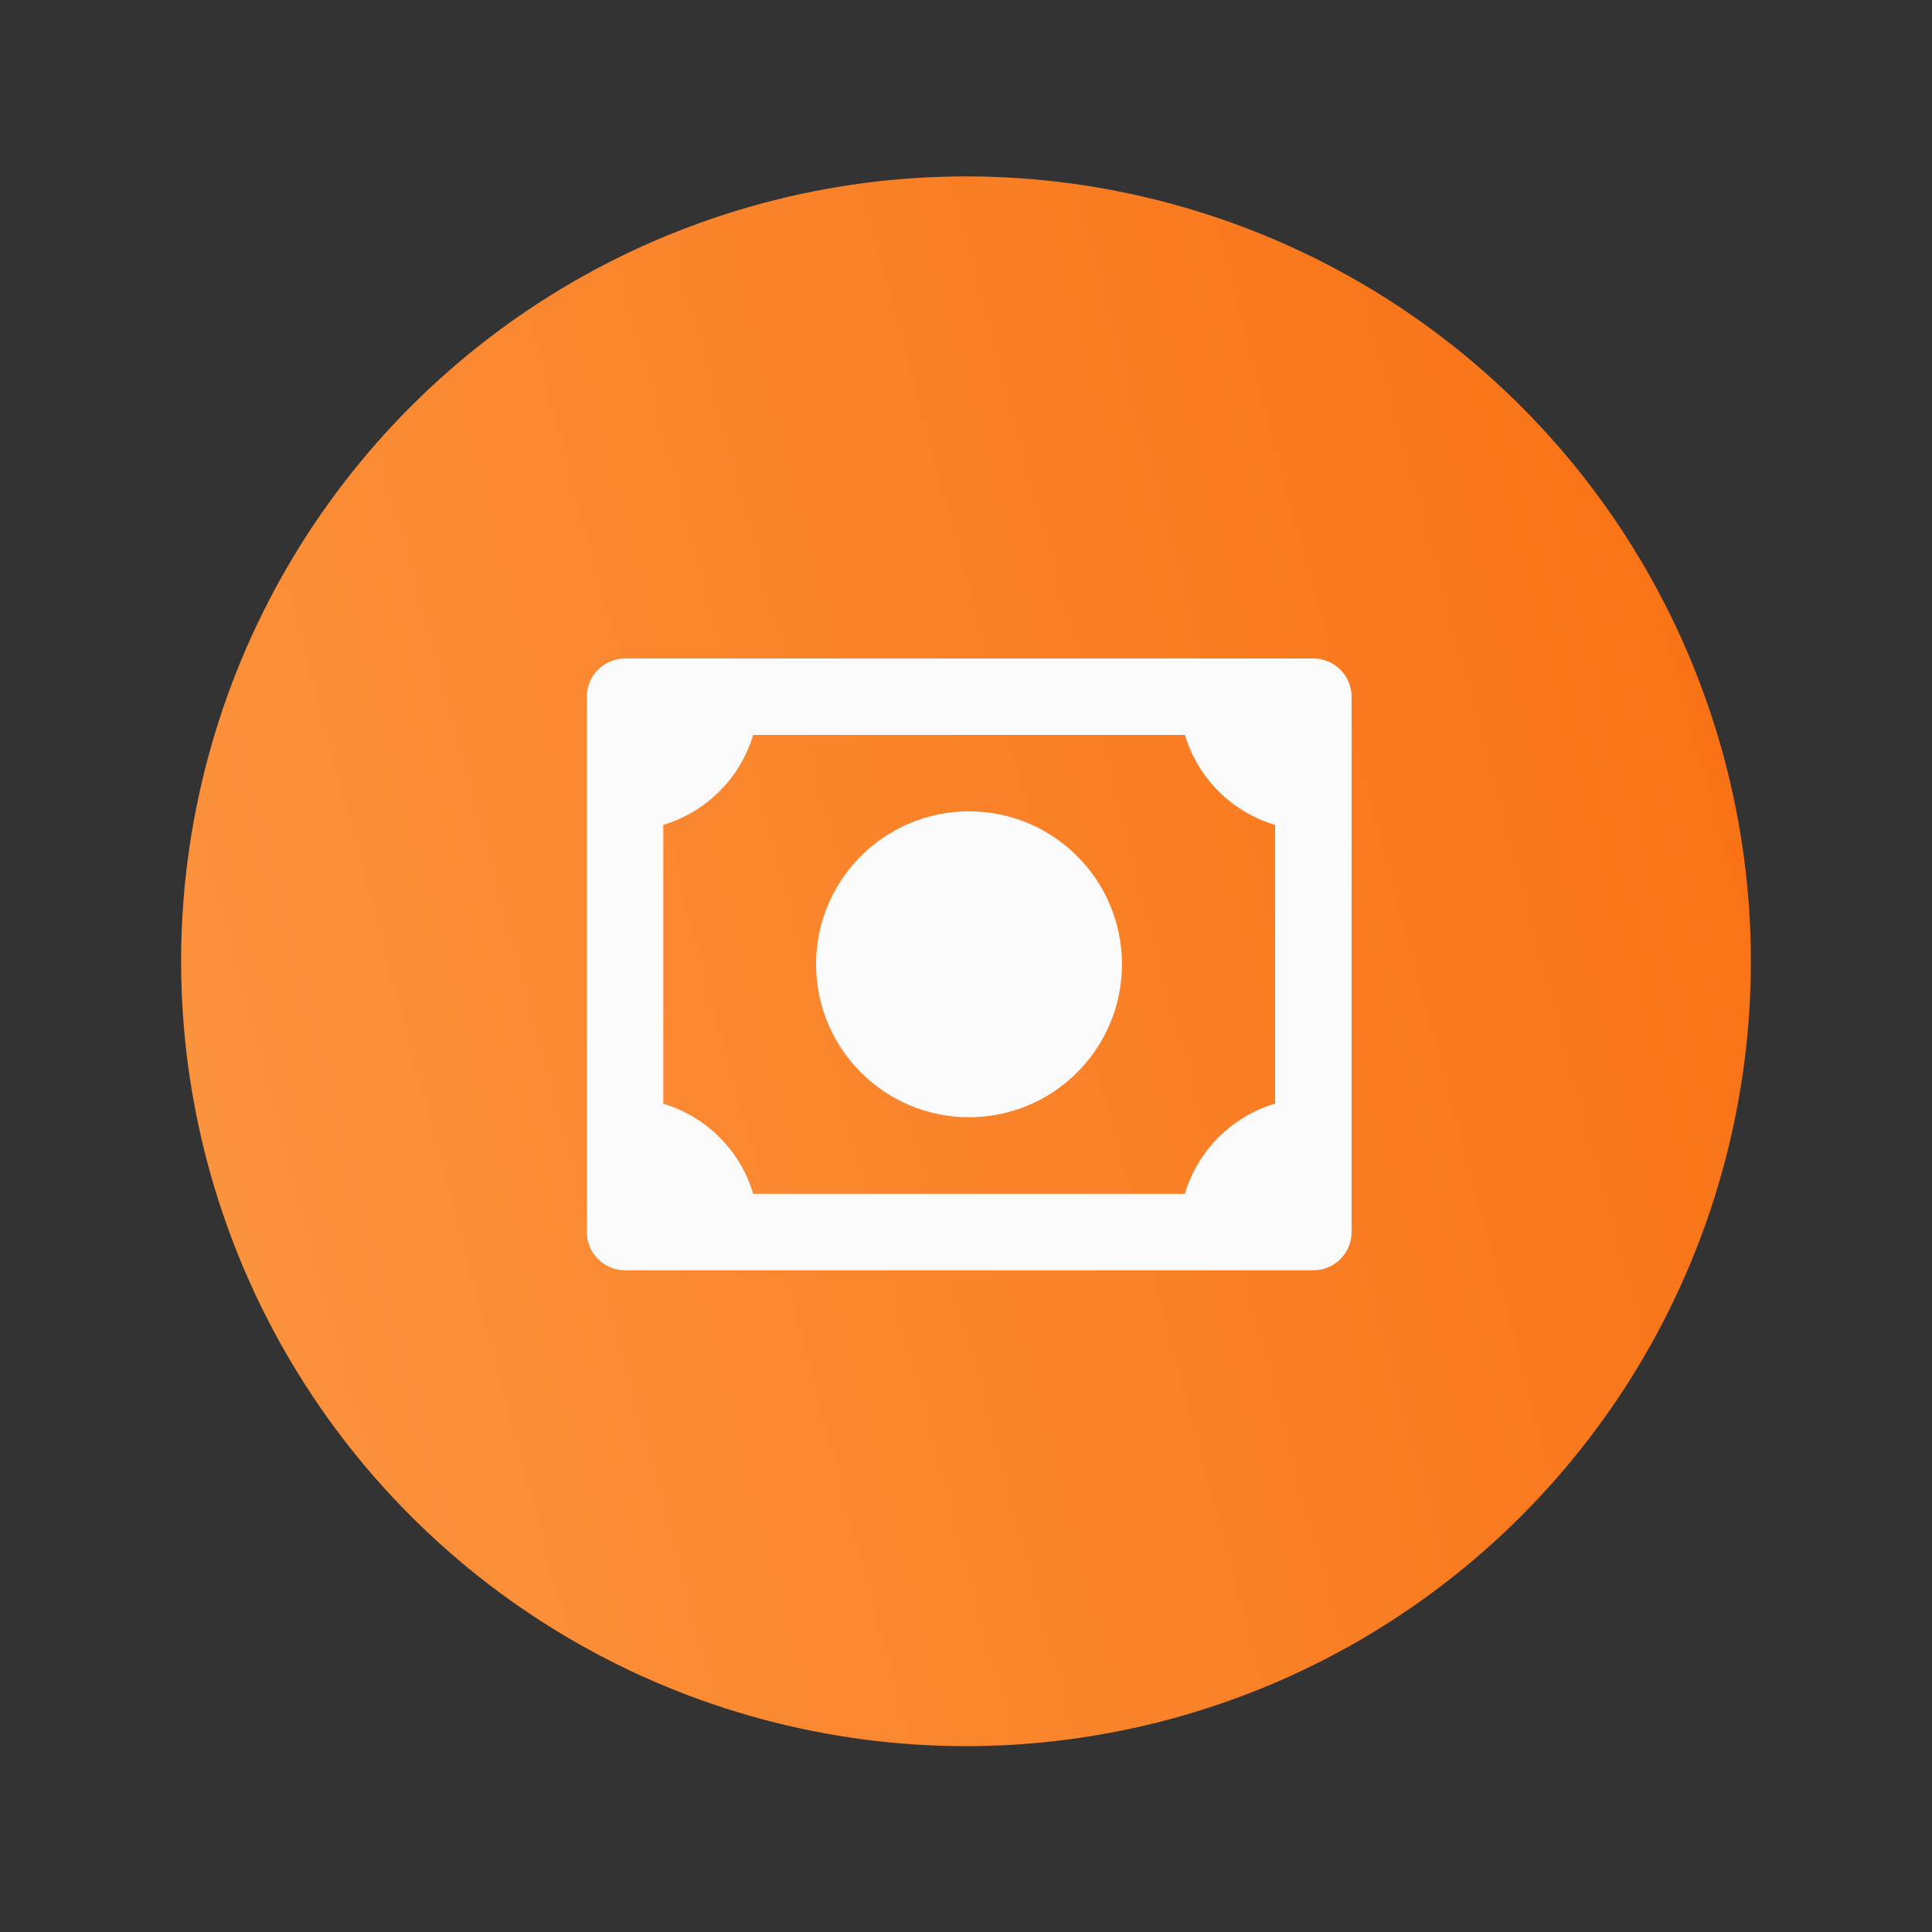 <svg width="90" height="90" viewBox="0 0 90 90" fill="none" xmlns="http://www.w3.org/2000/svg">
<rect x="0" y="0" width="90" height="90" fill="#333333" stroke="none"/>
<circle cx="45" cy="44.78" r="36.562" transform="rotate(75 45 44.78)" fill="url(#paint0_linear_1619_12226)"/>
<path d="M45.141 52.045C49.076 52.045 52.266 48.855 52.266 44.92C52.266 40.985 49.076 37.795 45.141 37.795C41.206 37.795 38.016 40.985 38.016 44.92C38.016 48.855 41.206 52.045 45.141 52.045ZM61.181 30.675H29.118C28.134 30.675 27.337 31.472 27.337 32.456V57.394C27.337 58.377 28.134 59.175 29.118 59.175H61.181C62.164 59.175 62.962 58.377 62.962 57.394V32.456C62.962 31.472 62.164 30.675 61.181 30.675ZM30.899 51.415V38.425C32.905 37.825 34.486 36.243 35.085 34.237H55.198C55.798 36.248 57.386 37.833 59.399 38.429V51.41C57.383 52.007 55.793 53.596 55.195 55.612H35.088C34.491 53.602 32.908 52.015 30.899 51.415Z" fill="#FAFAFA"/>
<defs>
<linearGradient id="paint0_linear_1619_12226" x1="45" y1="8.217" x2="45" y2="81.342" gradientUnits="userSpaceOnUse">
<stop stop-color="#F97316"/>
<stop offset="1" stop-color="#FB923C"/>
</linearGradient>
</defs>
</svg>

